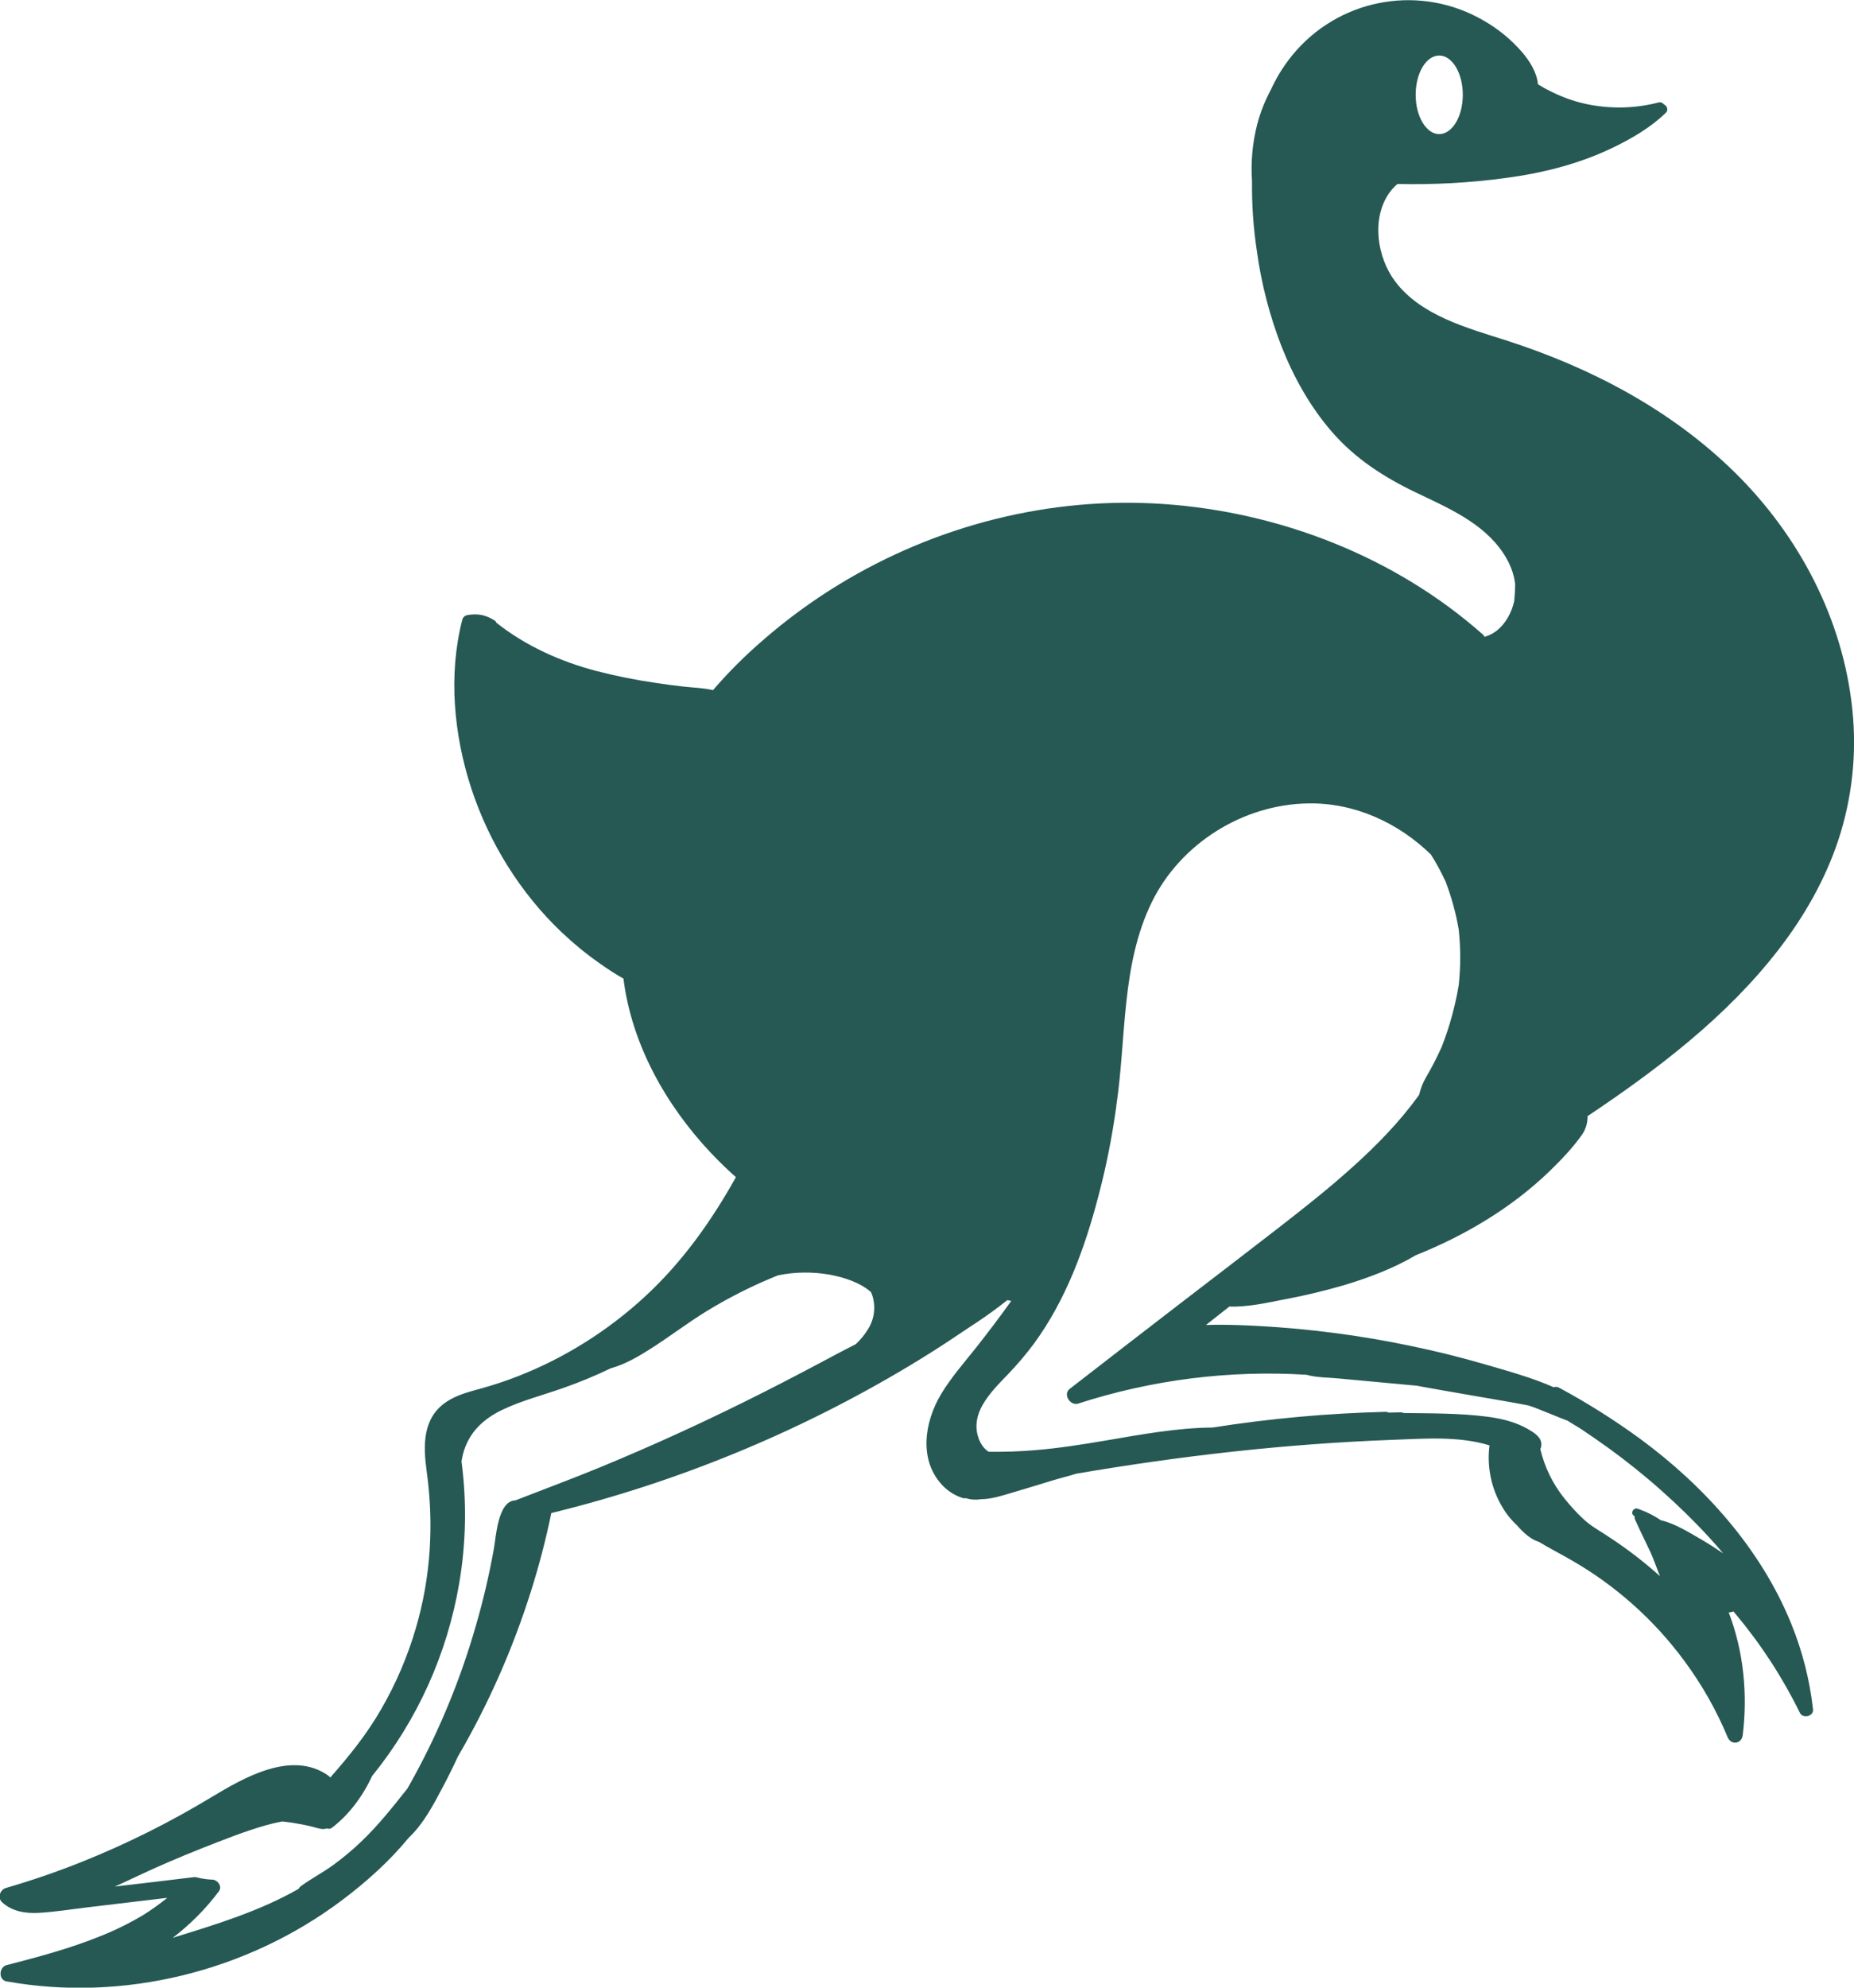 <?xml version="1.0" encoding="utf-8"?>
<!-- Generator: Adobe Illustrator 21.1.0, SVG Export Plug-In . SVG Version: 6.00 Build 0)  -->
<svg version="1.1" id="Calque_1" xmlns="http://www.w3.org/2000/svg" xmlns:xlink="http://www.w3.org/1999/xlink" x="0px" y="0px"
	 viewBox="0 0 1416.1 1517.8" style="enable-background:new 0 0 1416.1 1517.8;" xml:space="preserve">
<style type="text/css">
	.st0{fill:none;}
	.st1{fill:#265954;}
</style>
<title>Fichier 1</title>
<g id="Calque_2">
	<g id="Calque_2-2">
		<path class="st0" d="M665.4,986.9c-8.7-7.5-21.1-11.4-31.8-13.4c-12.9-2.2-26.1-2.1-39,0.5c-1.9,0.8-3.8,1.5-5.7,2.3
			c-17,7.1-33.5,15.6-49.2,25.2c-14.8,9-28.5,19.7-43.1,28.9c-8.5,5.4-19.1,11.7-29.9,14.6c-12,5.8-24.4,11-37,15.3
			c-15.1,5.4-31.1,9.4-45.6,16.3c-15,7.1-26.2,17.7-30.4,34.1c-0.5,1.8-0.8,3.6-1.1,5.4c4.1,31,3.5,62.5-1.8,93.4
			c-9.1,53.9-32,104.5-66.5,146.9c-7.1,15.4-17.7,29.7-30.8,39.6c-1,0.8-2.4,0.9-3.6,0.4c-3.8,1.2-7.6-0.4-11.6-1.4
			c-4.9-1.2-9.7-2.1-14.7-2.9c-2.7-0.4-5.3-0.7-8-1c-4.3,0.8-8.6,1.8-12.8,3c-16.7,4.8-33,11.3-49.1,17.7
			c-16.8,6.6-33.4,13.8-49.7,21.5c-5.3,2.5-10.7,5.1-16.2,7.5c19.9-2.4,39.8-4.8,59.7-7.1c0.8-0.2,1.7-0.2,2.5,0c1,0.2,2,0.4,3,0.7
			c3,0.6,6.1,1,9.2,1.1c4.1,0.2,8,5.1,5.1,8.9c-10,13.4-21.9,25.3-35.2,35.5c32.9-10.1,66.2-20.3,96-37.3c0.4-0.8,1.1-1.6,1.8-2.1
			c8-5.8,16.8-10.4,24.8-16.2c7.5-5.5,14.7-11.5,21.4-17.9c13-12.4,24.2-26.6,35.3-40.6c1.9-3.4,3.9-6.9,5.7-10.3
			c19.5-36,35-74,46.3-113.3c5.6-19.5,10.3-39.3,13.9-59.2c1.7-9.2,3-36.8,16.5-37.1l0.5-0.2c21.5-8.4,43.1-16.3,64.5-25.2
			c37.5-15.5,74.4-32.2,110.8-50.3c18.2-9,36.2-18.3,54.1-27.8c10-5.3,20-10.7,30.1-15.8c3.7-3.5,7-7.5,9.6-11.9
			c4.6-7.5,5.7-16.6,3-25C666,988.6,665.7,987.7,665.4,986.9z"/>
		<ellipse class="st0" cx="1099.3" cy="72.4" rx="18" ry="30"/>
		<path class="st0" d="M1104.4,673.4c-3.3-7.1-7.1-14.1-11.2-20.7c-25-24.2-58.3-39.6-93.7-39.1c-49.8,0.8-97.5,30.6-119.5,75.3
			c-23.6,48-19.3,103.9-27.2,155.8c0,0.2,0,0.3,0,0.5c-3.2,23.1-7.7,46-13.7,68.5c-10.3,39.5-24.8,79-49,112.2
			c-6,8.2-12.6,16.1-19.6,23.4c-7,7.4-14.4,14.6-19.5,23.5c-4.3,7.5-6.1,15.5-3.7,23.9c1.3,4.6,4,9.5,8.3,12
			c11.7,0.1,23.4-0.2,35.1-1.2c18.4-1.5,36.7-4.5,54.9-7.5c26.5-4.4,53.8-9.6,80.9-9.8c43.8-6.9,88-10.9,132.3-12
			c0.8,0,1.6,0.2,2.3,0.6l8.7-0.2c1,0,1.9,0.1,2.8,0.5c21.2,0.3,42.6,0.1,63.6,2.8c11,1.4,21.9,4,31.5,9.6c4.3,2.5,10,6,10,11.7
			c0,1.2-0.3,2.4-0.8,3.5c3.2,13.8,9.5,26.6,18.4,37.6c4.3,5.4,8.9,10.4,13.9,15.2c5.2,5,10.9,8.4,17,12.2
			c12,7.7,23.5,16.1,34.4,25.3c2.6,2.2,5.2,4.4,7.7,6.7c-2.6-6.1-4.6-12.5-7.3-18.4c-3.8-8.4-8.1-16.5-11.8-25
			c-0.3-0.7-0.5-1.6-0.3-2.4l-0.9-0.7c-2.4-2,0.2-5.9,3-5.1l1.2,0.4c0.3,0,0.5,0.1,0.7,0.2l0.6,0.3c5.5,2,10.7,4.7,15.5,8
			c10.6,2.4,21.3,9.1,30.4,14.4c5.9,3.4,11.6,7.1,17.2,10.9c-3.5-4.2-7.1-8.3-10.8-12.3c-11.5-12.4-23.6-24.3-36.3-35.6
			c-12.9-11.4-26.3-22.3-40.3-32.4c-6.9-5-13.9-9.8-20.9-14.5c-3-2-6.9-4.1-10.5-6.5c-7-2.7-13.8-5.6-20.8-8.3
			c-3-1.1-5.9-2.2-8.9-3.3c-4.6-0.9-9.2-1.8-13.9-2.6l-37-6.4c-11.7-2-23.4-4.1-35.1-6.2c-11.9-1.1-23.8-2.2-35.7-3.3l-23.8-2.2
			c-7.9-0.7-16.6-0.6-24.3-2.8c-59-3.7-118.2,3.8-174.5,22c-6,2-11.8-7-6.5-11.2c28-21.9,56.2-43.6,84.4-65.2
			c24.6-18.9,49.2-37.8,73.7-56.7c19.9-15.4,39.7-31,58.4-47.9c18.1-16.3,35.3-33.9,49.6-53.6l0.9-1.3c1-4.5,2.6-8.8,4.9-12.7
			c4.5-7.7,8.6-15.6,12.2-23.6c6-15.3,10.4-31.2,13.1-47.4c1.5-14,1.5-28.1,0.1-42.1C1112.3,697.6,1108.9,685.3,1104.4,673.4z"/>
		<path class="st1" d="M1358.5,725.1c19.5-25.2,35.5-53.2,45.6-83.5c10.6-32.2,14.3-66.4,10.7-100.1c-7.2-69-40.8-132.7-90-181
			c-48.6-47.7-109.8-79.8-174.2-100.5c-29.6-9.5-65.2-18.9-84.9-45c-13.9-18.4-18.4-48.1-4.5-67.8c1.8-2.5,3.9-4.8,6.2-6.7
			c27.2,0.6,54.3-0.8,81.3-4.4c28.6-3.7,57-10.7,83.1-23.3c14.5-7,29-15.4,40.6-26.7c2.2-2.1,0.8-5.4-1.5-6.4
			c-1-1.3-2.7-1.9-4.3-1.4c-16.7,4.3-34.1,4.9-51.1,1.9c-8.3-1.5-16.4-3.9-24.1-7.2c-4-1.7-7.8-3.6-11.6-5.6c-1.7-1-3.4-2-5.1-3
			c-0.8-8.9-6-17.3-11.8-24.2c-8.5-9.9-18.6-18.2-29.9-24.6c-47-27.3-106.7-17.7-142.8,22.9c-8,9-14.5,19.1-19.5,30
			c-4.5,8.4-8.1,17.4-10.5,26.7c-3.6,14.1-4.9,28.7-3.9,43.3c-0.2,17.6,1,35.1,3.6,52.5c3.4,25.2,9.8,50,19,73.7
			c9.3,23.5,21.7,45.7,38.2,64.8c17.8,20.6,39.8,34.8,64.2,46.5s51.7,23.2,67.1,46.7c4.7,7.1,8,15.1,8.9,23.5
			c-0.1,4.2-0.3,8.4-0.7,12.6c-1.9,8.9-6.6,17.6-13.8,23.1c-2.7,2-5.7,3.5-8.9,4.4c-0.3-0.7-0.7-1.3-1.3-1.8
			c-66.9-59.2-154.7-93.4-243.5-99.6c-86.8-6.1-174.2,16.2-248.4,61.5c-20.5,12.5-40,26.8-58.1,42.6c-13.6,11.7-26.3,24.4-38,38
			c-7.2-1.7-15.1-1.9-22.4-2.7s-14.6-1.8-21.8-2.9c-15.1-2.2-30-5.2-44.8-9c-27.7-7.3-54-19.1-76.5-36.9c-0.2-0.7-0.7-1.3-1.3-1.7
			c-6.9-4.3-13.2-5.6-21.3-4c-1.7,0.4-3,1.8-3.4,3.4c-10.8,42-6.5,88,6.9,128.9c13.6,41.4,37.4,79.8,69,109.8
			c8.9,8.4,18.3,16.2,28.3,23.2c6.1,4.4,12.4,8.5,18.9,12.2c6.3,50.3,32.4,96.6,66.9,133.2c6.1,6.4,12.4,12.6,19,18.4
			c-18.8,33.7-41,64.9-69.5,91.2c-28.3,26.1-61.2,46.8-97,60.8c-9.1,3.6-18.4,6.6-27.9,9.3c-9.1,2.5-18.7,4.9-26.6,10.2
			c-18.5,12.3-17.9,33.4-15.2,53.1c5.6,40.3,3.2,80.8-8.3,119.9c-6.3,21.5-15.1,42.1-26.3,61.5c-11,19.2-24.5,36-39.1,52.5
			c-0.4-0.6-0.8-1.1-1.4-1.5c-28.1-19.8-64.8,1.7-89.7,16.7c-31.3,18.9-64.1,35.3-98,48.9c-19.2,7.7-38.7,14.4-58.6,20.2
			c-4.5,1.3-6.6,7.5-2.9,10.9c7.7,7,17.6,8.6,27.7,8.1c12.7-0.7,25.5-2.8,38.1-4.3l60.4-7.2c-5.9,4.8-12.1,9.2-18.5,13.2
			c-10.6,6.3-21.7,11.8-33.2,16.3c-23,9.3-47.1,15.7-71.1,21.9c-5.8,1.5-6.4,11.3,0,12.4c89.1,16,183.7-7.5,256-61.8
			c18.7-14,36.4-29.9,51.3-48c11-10.3,18.6-24.8,25.5-37.8c4.2-7.9,8.2-15.9,11.9-24c23.4-40.1,42.2-82.8,56.1-127.1
			c6.1-19.3,11.2-39,15.3-58.9c96.4-23.6,188.8-61.6,273.9-112.7c12.1-7.3,24-14.8,35.7-22.7c3.1-2.1,6.4-4.2,9.6-6.4
			c2.2-1.4,4.4-2.9,6.5-4.3c7.8-5.2,15.3-10.7,22.6-16.5l3,0.6c-8.6,12.1-17.6,23.9-26.8,35.6c-9.2,11.6-19.2,22.9-26.8,35.6
			c-12.8,21.3-17.4,50.8,1.6,70.2c4,4,8.9,7.1,14.3,8.9c1,0.4,2,0.5,3,0.3c1.9,0.6,3.9,1,5.9,1.1c2,0.1,4,0,6-0.3
			c7.8-0.1,15.4-2.6,22.9-4.8c10.5-3.1,21-6.3,31.4-9.5c5.9-1.8,12.2-3.3,18.3-5.2c79.7-13.6,160-22.8,240.9-25.8
			c24.5-0.9,50.8-3.1,74.6,4.2c-2.3,17.8,2,35.9,12.1,50.8c2.6,3.8,5.6,7.2,9,10.4c4.4,5,9.8,10.2,16,12.3c0.2,0.1,0.4,0.1,0.7,0.2
			c7.8,4.8,16.2,9,24.3,13.7c34,19.4,63.6,45.8,86.8,77.3c13.3,18,24.4,37.5,33,58.2c2.6,6.2,10.6,5.2,11.5-1.6
			c3.9-31.2,0.7-64.1-10.7-93.7c1.2-0.1,2.4-0.3,3.6-0.8c0.7,0.8,1.4,1.6,2.1,2.5c19.2,23,35.5,48.1,48.7,75
			c2.3,4.6,10.6,2.6,10-2.7c-2.5-22.4-8.1-44.4-16.6-65.3c-0.1-0.3-0.3-0.7-0.4-1c-23.1-56.3-65.6-103.9-114.9-140.2
			c-19.7-14.4-40.3-27.4-61.8-39c-1.3-0.8-2.9-1-4.4-0.5c-16.7-7.4-35.1-12.4-52.6-17.5c-18.6-5.4-37.4-10.1-56.4-14
			c-38-8-76.5-13-115.2-15.2c-10.6-0.6-21.2-1-31.9-1c-3.2,0-6.3,0.1-9.5,0.2c6-4.7,12-9.4,17.9-14.1c14.3,0.5,29.3-3,43.2-5.7
			c15-2.8,29.9-6.4,44.6-10.7c18.3-5.5,37.6-12.7,54.6-22.8c37.5-15,72.8-35.9,102-64c8.9-8.6,17.8-17.9,25-28.1
			c2.8-4.1,4.3-9,4.2-14.1C1266.1,816.5,1318.8,776.5,1358.5,725.1z M1099.3,42.4c9.9,0,18,13.4,18,30s-8.1,30-18,30s-18-13.4-18-30
			S1089.3,42.4,1099.3,42.4z M663.3,1014.5c-2.6,4.4-5.9,8.4-9.6,11.9c-10.1,5.1-20.1,10.5-30.1,15.8c-17.9,9.5-35.9,18.8-54.1,27.8
			c-36.3,18-73.2,34.8-110.8,50.3c-21.3,8.8-43,16.8-64.5,25.2l-0.5,0.2c-13.5,0.3-14.8,27.9-16.5,37.1c-3.6,20-8.2,39.7-13.9,59.2
			c-11.3,39.3-26.8,77.3-46.3,113.3c-1.9,3.5-3.8,6.9-5.7,10.3c-11.2,14.1-22.3,28.2-35.3,40.6c-6.7,6.4-13.9,12.4-21.4,17.9
			c-8,5.8-16.8,10.4-24.8,16.2c-0.8,0.6-1.4,1.3-1.8,2.1c-29.8,17-63.1,27.2-96,37.3c13.3-10.2,25.2-22.1,35.2-35.5
			c2.9-3.8-1.1-8.8-5.1-8.9c-3.1-0.1-6.2-0.5-9.2-1.1c-1-0.3-2-0.5-3-0.7c-0.8-0.2-1.7-0.2-2.5,0c-19.9,2.4-39.8,4.8-59.7,7.1
			c5.5-2.4,10.9-5,16.2-7.5c16.3-7.7,32.9-14.8,49.7-21.5c16.1-6.3,32.4-12.9,49.1-17.7c4.2-1.2,8.5-2.2,12.8-3c2.7,0.3,5.4,0.6,8,1
			c4.9,0.8,9.8,1.7,14.7,2.9c4,1,7.8,2.7,11.6,1.4c1.2,0.5,2.6,0.4,3.6-0.4c13.1-9.9,23.7-24.2,30.8-39.6
			c34.4-42.4,57.3-93,66.5-146.9c5.3-30.9,5.9-62.3,1.8-93.4c0.3-1.8,0.7-3.7,1.1-5.4c4.2-16.4,15.4-27,30.4-34.1
			c14.5-6.9,30.5-11,45.6-16.3c12.6-4.4,25-9.5,37-15.3c10.8-2.9,21.4-9.2,29.9-14.6c14.6-9.2,28.4-19.9,43.1-28.9
			c15.7-9.6,32.2-18.1,49.2-25.2c1.9-0.8,3.8-1.6,5.7-2.3c12.9-2.6,26.1-2.7,39-0.5c10.7,2,23.2,5.8,31.8,13.4
			c0.4,0.9,0.7,1.7,1,2.6C669,997.8,667.9,1006.9,663.3,1014.5L663.3,1014.5z M1114.2,752.2c-2.7,16.2-7.1,32.1-13.1,47.4
			c-3.7,8.1-7.7,16-12.2,23.6c-2.3,4-3.9,8.3-4.9,12.7l-0.9,1.3c-14.3,19.7-31.5,37.3-49.6,53.6c-18.7,16.9-38.5,32.5-58.4,47.9
			c-24.5,18.9-49.1,37.9-73.7,56.7c-28.2,21.7-56.3,43.4-84.4,65.2c-5.3,4.2,0.5,13.1,6.5,11.2c56.3-18.2,115.5-25.7,174.5-22
			c7.6,2.2,16.4,2,24.3,2.8l23.7,2.2c11.9,1.1,23.8,2.2,35.7,3.3c11.7,2.1,23.4,4.2,35.1,6.2l37,6.4c4.6,0.8,9.2,1.7,13.9,2.6
			c3,1,6,2.1,8.9,3.3c7,2.7,13.8,5.7,20.8,8.3c3.6,2.4,7.5,4.5,10.5,6.5c7,4.7,14,9.5,20.9,14.5c13.9,10.1,27.4,20.9,40.3,32.4
			c12.7,11.3,24.8,23.1,36.3,35.6c3.7,4,7.3,8.1,10.8,12.3c-5.6-3.8-11.3-7.5-17.2-10.9c-9.2-5.3-19.8-12-30.4-14.4
			c-4.8-3.3-10-6-15.5-8l-0.6-0.3c-0.2-0.1-0.5-0.2-0.7-0.2l-1.2-0.4c-2.8-0.8-5.3,3.1-3,5.1l0.9,0.7c-0.1,0.8,0,1.6,0.3,2.4
			c3.7,8.4,7.9,16.6,11.8,25c2.7,5.9,4.8,12.3,7.3,18.4c-2.5-2.3-5.1-4.5-7.7-6.7c-10.9-9.2-22.4-17.6-34.4-25.3
			c-6-3.8-11.8-7.2-17-12.2c-5-4.7-9.6-9.8-13.9-15.2c-8.9-11-15.1-23.9-18.4-37.6c0.5-1.1,0.8-2.3,0.8-3.5c0.1-5.7-5.7-9.2-10-11.7
			c-9.6-5.6-20.5-8.2-31.5-9.6c-20.9-2.7-42.4-2.5-63.6-2.8c-0.9-0.4-1.8-0.5-2.8-0.5l-8.7,0.2c-0.7-0.4-1.5-0.6-2.3-0.6
			c-44.3,1.1-88.5,5.1-132.3,12c-27.1,0.2-54.4,5.3-80.9,9.8c-18.2,3.1-36.5,6-54.9,7.5c-11.6,1-23.4,1.3-35.1,1.2
			c-4.2-2.5-7-7.4-8.3-12c-2.4-8.4-0.6-16.4,3.7-23.9c5.1-8.9,12.5-16.2,19.5-23.5c7.1-7.4,13.7-15.2,19.8-23.4
			c24.3-33.3,38.7-72.7,49-112.2c6-22.5,10.5-45.4,13.7-68.5c0-0.2,0-0.3,0-0.5c7.8-51.8,3.6-107.7,27.2-155.8
			c22-44.8,69.7-74.6,119.5-75.3c35.4-0.6,68.8,14.8,93.7,39.1c4.2,6.7,7.9,13.6,11.2,20.7c4.5,11.9,7.9,24.2,10,36.7
			C1115.7,724.1,1115.7,738.2,1114.2,752.2z"/>
	</g>
</g>
</svg>
